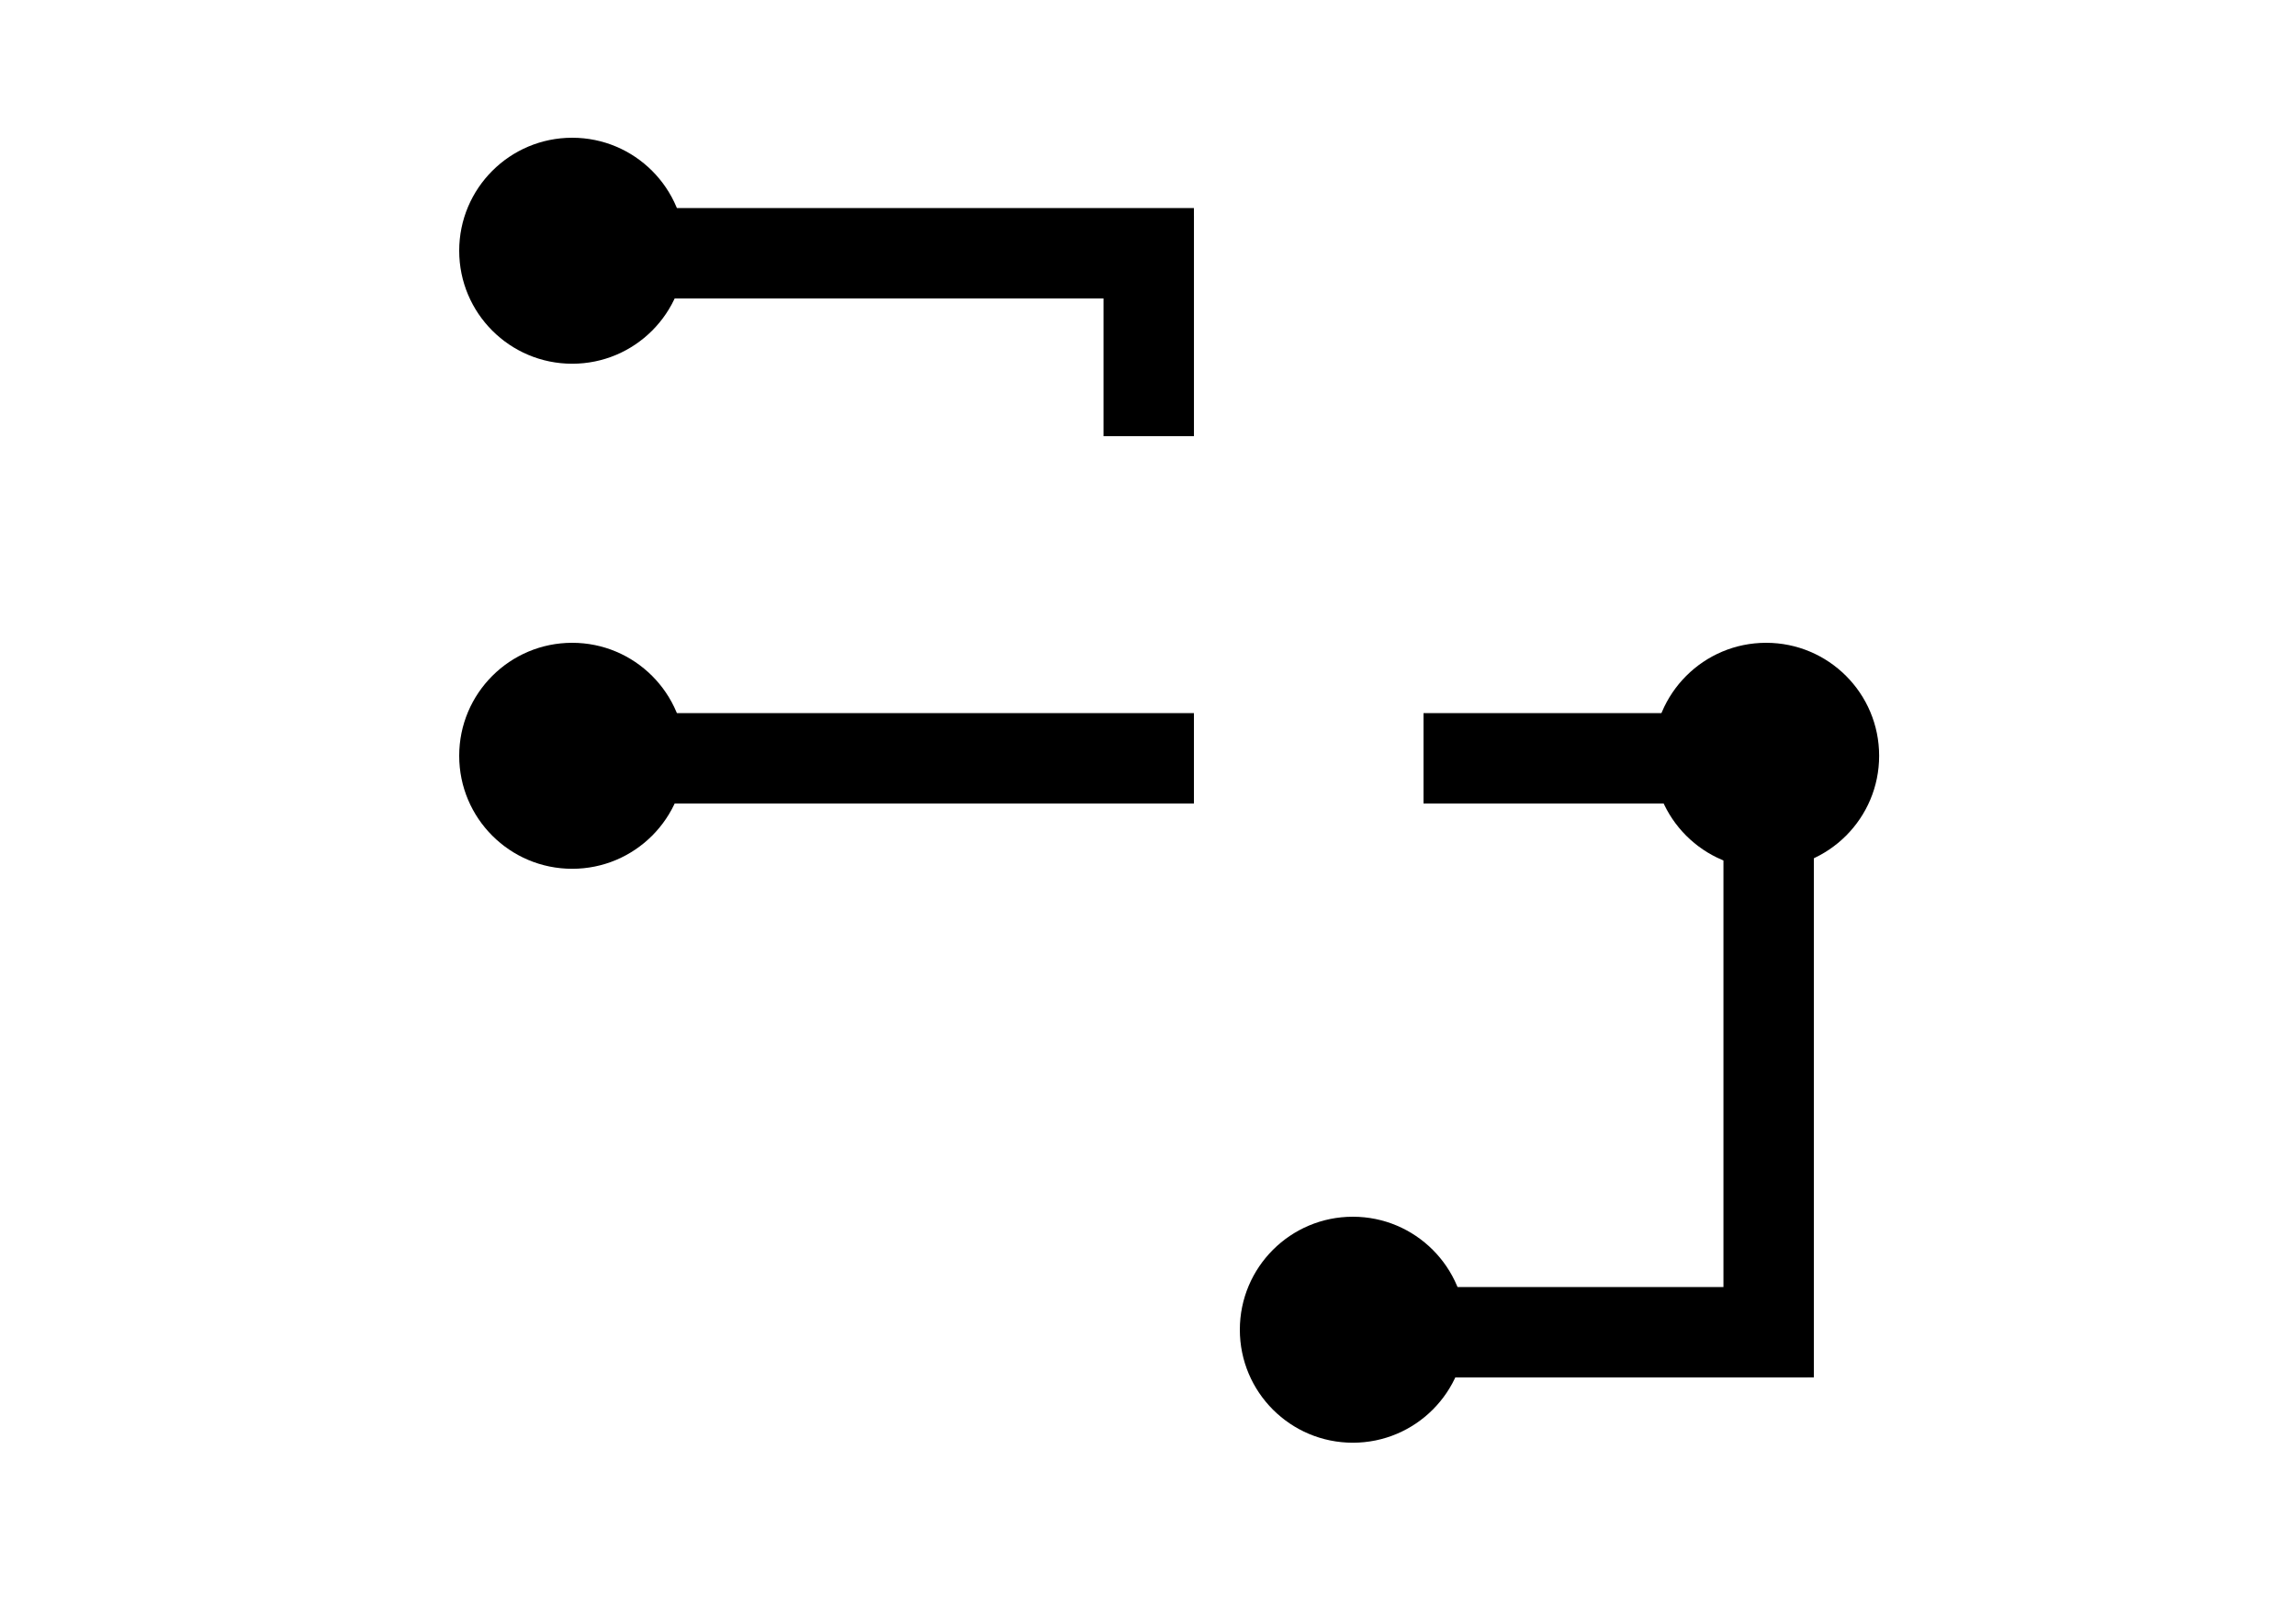<svg width="50" height="35" viewBox="0 0 50 35" fill="none" xmlns="http://www.w3.org/2000/svg">
<circle cx="12.461" cy="5.461" r="2.461" fill="black"/>
<circle cx="12.461" cy="16.461" r="2.461" fill="black"/>
<circle cx="38.461" cy="16.461" r="2.461" fill="black"/>
<circle cx="29.461" cy="28.961" r="2.461" fill="black"/>
<line x1="13" y1="5.516" x2="26" y2="5.516" stroke="black" stroke-width="1.969"/>
<line x1="25.016" y1="9.5" x2="25.016" y2="4.7" stroke="black" stroke-width="1.969"/>
<line x1="38.516" y1="30" x2="38.516" y2="17.68" stroke="black" stroke-width="1.969"/>
<line x1="13" y1="16.516" x2="26" y2="16.516" stroke="black" stroke-width="1.969"/>
<line x1="31" y1="16.516" x2="37.891" y2="16.516" stroke="black" stroke-width="1.969"/>
<line x1="31" y1="29.016" x2="39.367" y2="29.016" stroke="black" stroke-width="1.969"/>
</svg>
